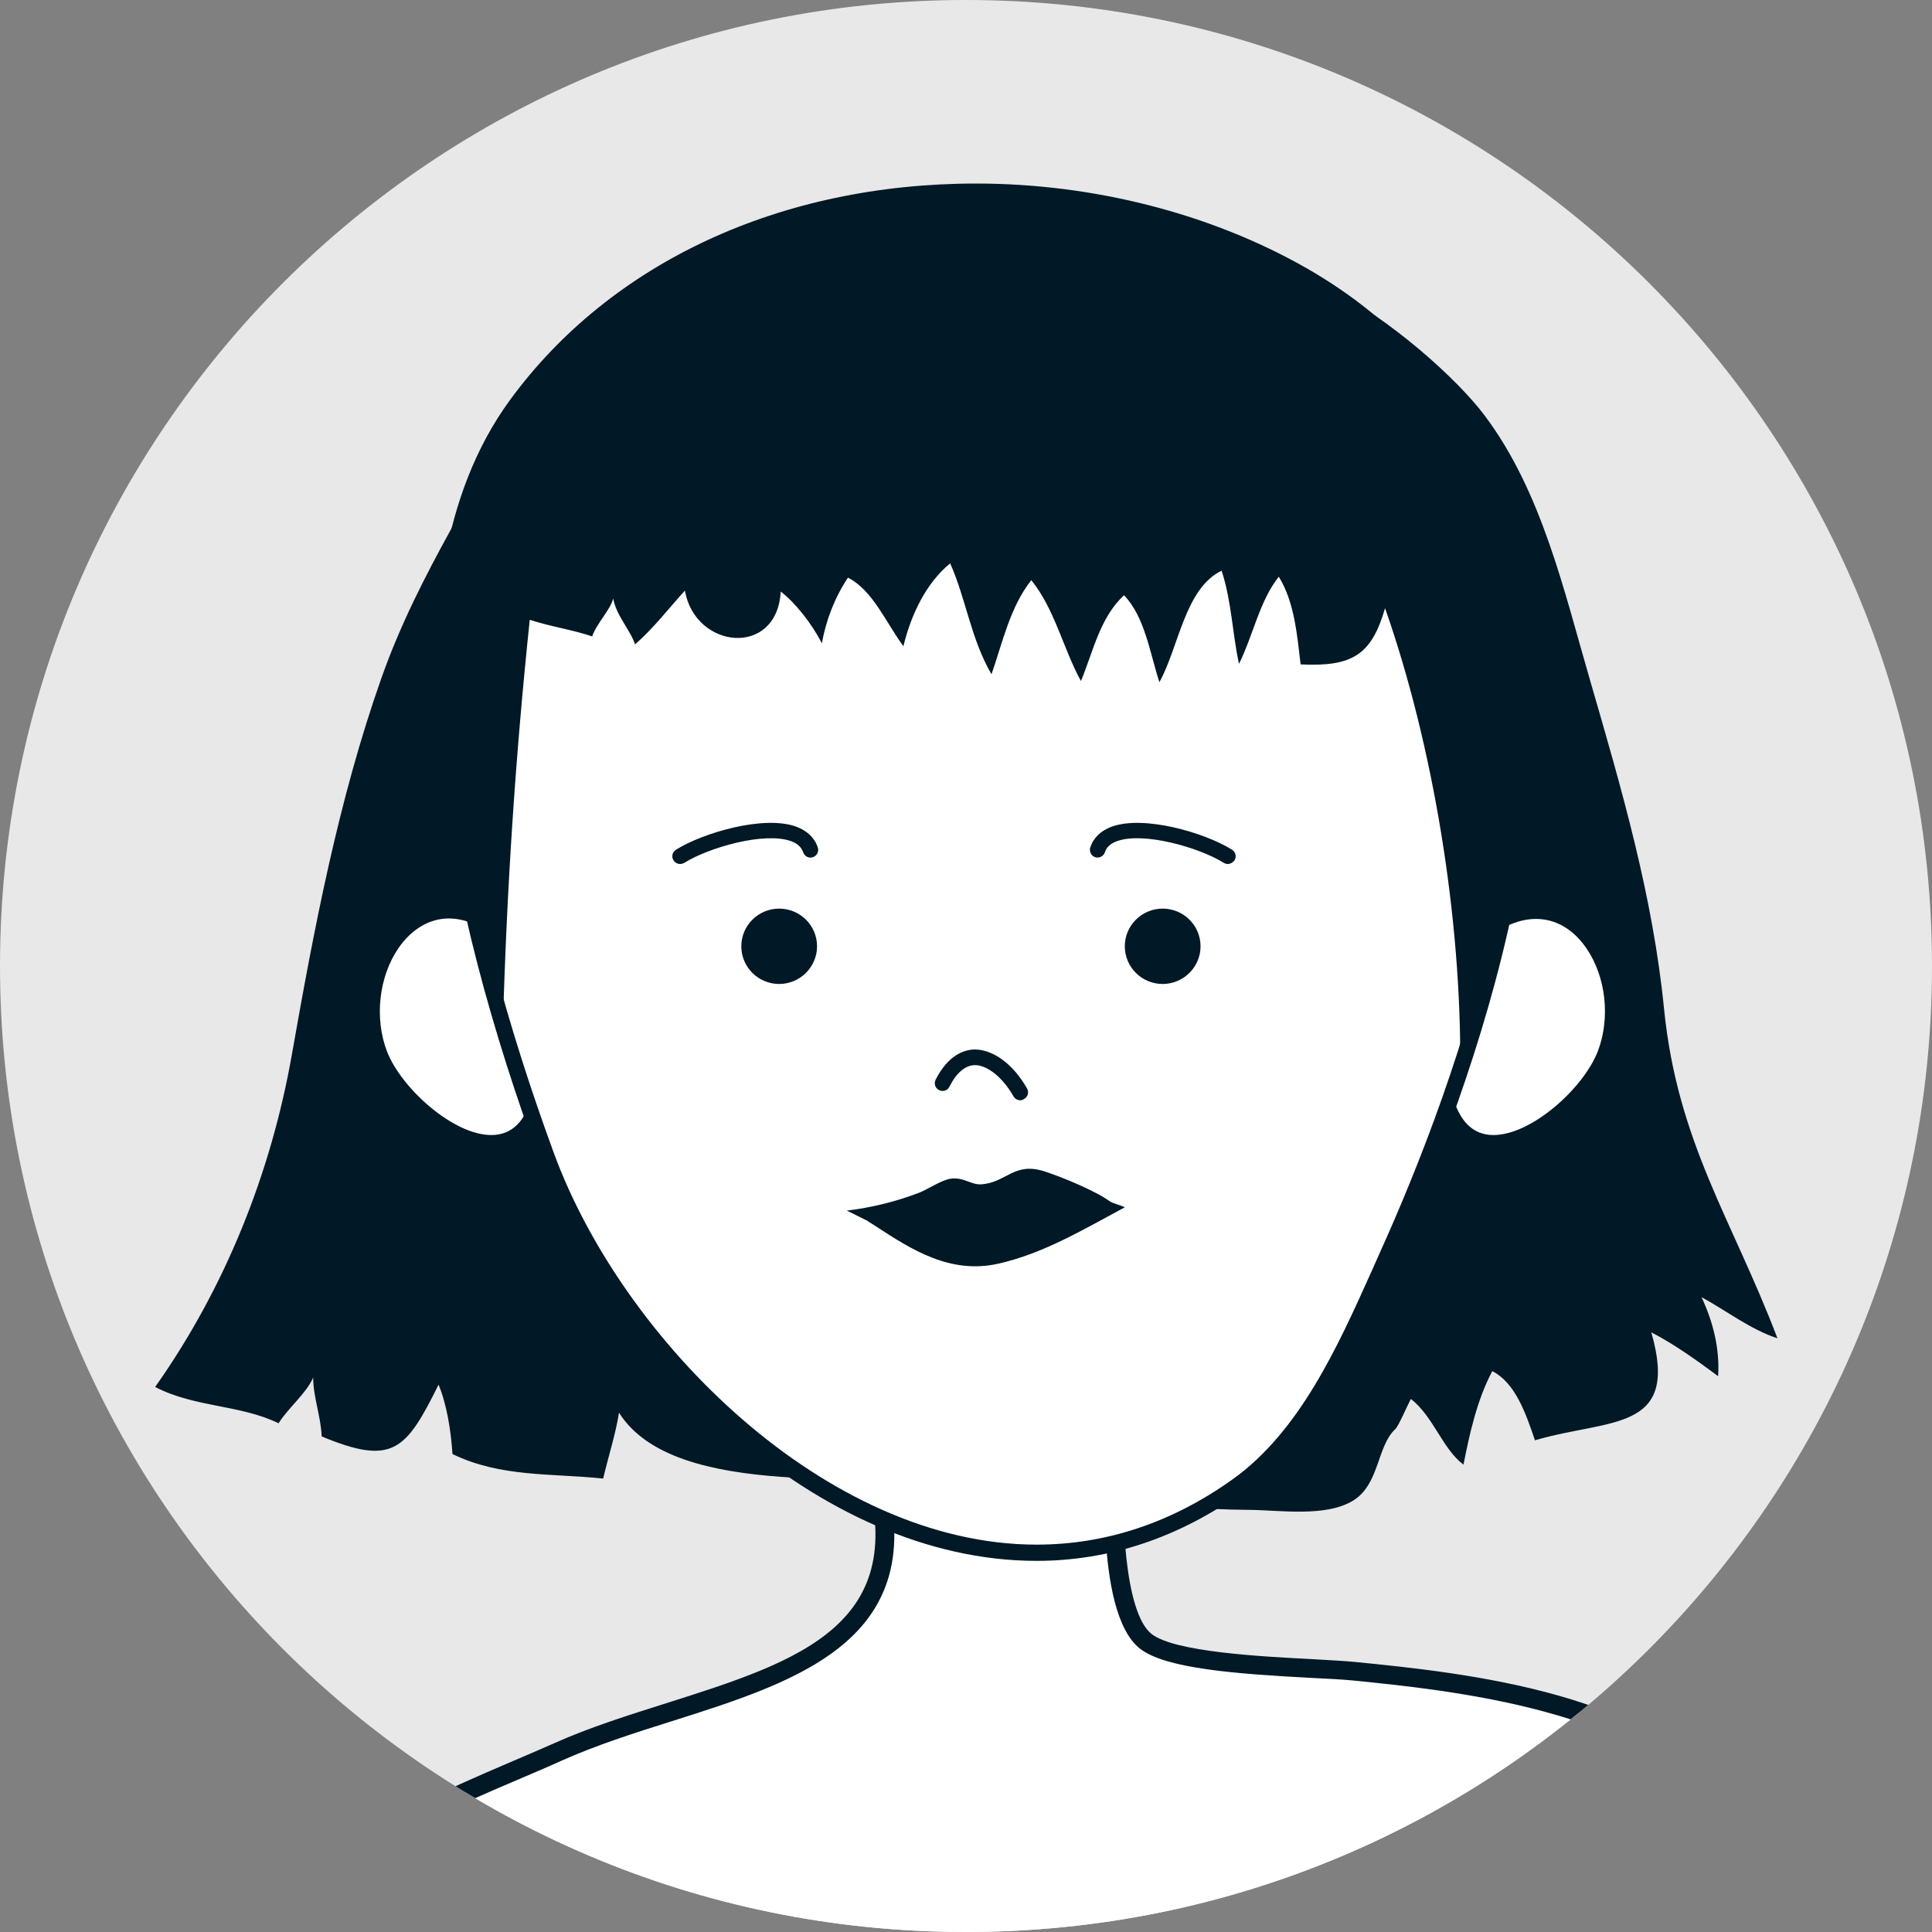 <?xml version="1.0" encoding="utf-8"?>
<!-- Generator: Adobe Illustrator 27.8.0, SVG Export Plug-In . SVG Version: 6.00 Build 0)  -->
<svg version="1.1" id="Layer_1" xmlns="http://www.w3.org/2000/svg" xmlns:xlink="http://www.w3.org/1999/xlink" x="0px" y="0px"
	 viewBox="0 0 100 100" style="enable-background:new 0 0 100 100;" xml:space="preserve">
<rect x="0" y="0" width="100" height="100" fill="#808080" stroke="none"/>
<style type="text/css">
	.st0{clip-path:url(#SVGID_00000180354343351260545340000015217431294555171515_);}
	.st1{fill:#E8E8E8;}
	.st2{fill:#FFFFFF;}
	.st3{fill:#011826;}
</style>
<g>
	<defs>
		<path id="SVGID_1_" d="M100,50.06C99.97,77.67,77.56,100.03,49.94,100C22.33,99.97-0.03,77.55,0,49.94
			C0.03,22.33,22.44-0.03,50.06,0C77.67,0.03,100.03,22.45,100,50.06z"/>
	</defs>
	<clipPath id="SVGID_00000015349333779486084590000016132114417888078736_">
		<use xlink:href="#SVGID_1_"  style="overflow:visible;"/>
	</clipPath>
	<g style="clip-path:url(#SVGID_00000015349333779486084590000016132114417888078736_);">
		<g>
			<g>
				<path class="st1" d="M100,50.06C99.97,77.67,77.56,100.03,49.94,100C22.33,99.97-0.03,77.55,0,49.94
					C0.03,22.33,22.44-0.03,50.06,0C77.67,0.03,100.03,22.45,100,50.06z"/>
			</g>
		</g>
		<g>
			<g>
				<g>
					<g>
						<path class="st2" d="M45.15,75.69c3.54,11.25-8.33,11.41-16.3,14.99c-3.87,1.73-8.01,3.16-11.3,6
							c-6.51,5.64,2.21,7.51,7.62,9.08c22.12,6.41,47.67,5.59,64.29-11.91c-3.47-5.64-13.41-6.78-19.41-7.38
							c-2.26-0.23-9.07-0.22-10.76-1.55c-1.8-1.42-1.74-7.52-1.54-9.84"/>
					</g>
				</g>
			</g>
			<g>
				<path class="st3" d="M49.69,109.94c-7.77,0-16.05-1.23-24.65-3.71c-0.39-0.11-0.8-0.23-1.21-0.35
					c-3.95-1.11-8.42-2.37-9.01-5.01c-0.31-1.38,0.48-2.87,2.42-4.55c2.7-2.34,5.98-3.74,9.15-5.1c0.76-0.32,1.52-0.65,2.27-0.98
					c1.82-0.82,3.86-1.46,5.82-2.08c6.87-2.18,12.81-4.06,10.21-12.31l0.93-0.29c2.89,9.18-4.09,11.39-10.85,13.53
					c-1.94,0.61-3.94,1.25-5.72,2.05c-0.75,0.34-1.52,0.66-2.28,0.99c-3.1,1.32-6.31,2.69-8.89,4.94c-1.62,1.4-2.33,2.62-2.11,3.61
					c0.46,2.08,5.01,3.36,8.33,4.29c0.42,0.12,0.83,0.23,1.22,0.35c12.36,3.58,43.2,9.59,63.53-11.5
					c-3.63-5.32-13.87-6.34-18.84-6.84c-0.51-0.05-1.24-0.09-2.1-0.13c-3.94-0.21-7.59-0.48-8.91-1.52
					c-2.43-1.91-1.73-10.18-1.72-10.26l0.97,0.09c-0.28,3.15-0.04,8.31,1.35,9.41c1.19,0.94,5.68,1.17,8.36,1.31
					c0.88,0.05,1.63,0.09,2.15,0.14c5.62,0.56,16.09,1.6,19.78,7.6l0.2,0.32l-0.26,0.27C79.95,104.57,65.95,109.94,49.69,109.94z"/>
			</g>
		</g>
		<g>
			<g>
				<g>
					<g>
						<g>
							<g>
								<g>
									<path class="st3" d="M88.07,67.14c1.26,0.68,2.52,1.67,3.93,2.13c-2.34-6.15-5.18-10.14-5.87-17.06
										c-0.58-5.82-2.18-11.32-3.8-16.9c-1.38-4.73-2.52-9.86-5.49-13.81c-2.75-3.66-13.62-12.48-17.21-5.63l-32.22,4
										c-2.54,5.25-5.72,9.69-7.68,15.26c-2.21,6.27-3.47,12.9-4.62,19.44c-1.08,6.14-3.45,12.08-7.08,17.22
										c2.07,1.07,4.41,0.91,6.39,1.88c0.46-0.76,1.45-1.56,1.79-2.37c0,1.01,0.4,2.02,0.44,3.05c3.69,1.53,4.36,0.72,6.05-2.68
										c0.43,1.04,0.64,2.38,0.72,3.59c2.48,1.21,5.11,0.99,7.8,1.27c0.26-1.12,0.64-2.28,0.82-3.41
										c2.89,4.59,13.33,3.06,18.44,3.62c4.69,0.51,9.37,1.38,14.14,1.41c1.63,0.01,4.03,0.4,5.45-0.5
										c1.34-0.86,1.2-2.8,2.15-3.68c0.18-0.17,0.63-1.25,0.81-1.56c1.17,0.92,1.63,2.58,2.72,3.4c0.31-1.59,0.71-3.38,1.49-4.84
										c1.18,0.6,1.72,2.14,2.21,3.58c3.85-1.14,7.52-0.39,6.02-5.59c1.18,0.61,2.34,1.44,3.46,2.27
										C89.02,69.81,88.67,68.42,88.07,67.14z"/>
								</g>
							</g>
						</g>
					</g>
					<g>
						<g>
							<g>
								<g>
									<g>
										<g>
											<path class="st2" d="M26.18,48.4c-4.51-3.86-8.21,1.87-6.54,6.17c1.21,3.12,7.11,7.43,8.38,2L26.18,48.4z"/>
										</g>
									</g>
								</g>
							</g>
							<g>
								<g>
									<path class="st3" d="M25.43,59.58L25.43,59.58c-2.38,0-5.32-2.66-6.18-4.86c-0.77-1.99-0.51-4.39,0.67-6.11
										c0.84-1.23,2.01-1.91,3.3-1.91c1.07,0,2.16,0.46,3.23,1.38l0.11,0.09l1.88,8.4l-0.02,0.09
										C27.83,59.2,26.29,59.58,25.43,59.58z M23.23,47.54c-1,0-1.93,0.55-2.61,1.54c-1.01,1.48-1.25,3.62-0.59,5.34
										c0.74,1.91,3.43,4.33,5.4,4.33h0c1.08,0,1.8-0.73,2.16-2.18l-1.78-7.94C24.93,47.9,24.06,47.54,23.23,47.54z"/>
								</g>
							</g>
						</g>
					</g>
					<g>
						<g>
							<g>
								<g>
									<g>
										<g>
											<path class="st2" d="M76.54,48.4c4.51-3.86,8.21,1.87,6.55,6.17c-1.21,3.12-7.11,7.43-8.38,2L76.54,48.4z"/>
										</g>
									</g>
								</g>
							</g>
							<g>
								<g>
									<path class="st3" d="M77.3,59.58c-0.87,0-2.41-0.38-3-2.91l-0.02-0.09l1.88-8.4l0.11-0.09c1.07-0.91,2.15-1.38,3.23-1.38
										c1.29,0,2.46,0.68,3.3,1.91c1.18,1.72,1.45,4.12,0.68,6.11C82.63,56.92,79.68,59.58,77.3,59.58z M75.14,56.57
										c0.36,1.44,1.08,2.18,2.16,2.18c1.97,0,4.66-2.42,5.4-4.33c0.66-1.71,0.43-3.86-0.59-5.34c-1.25-1.82-3.26-2.04-5.19-0.45
										L75.14,56.57z"/>
								</g>
							</g>
						</g>
					</g>
					<g>
						<g>
							<g>
								<g>
									<g>
										<g>
											<path class="st2" d="M77.37,25.81c-1.73-4.64-4.87-8.67-9.99-11.59C54.83,7.08,35.85,8.5,26.73,20.94
												C19.36,31,24.31,49,28.26,59.8c4.79,13.08,21.58,27.27,35.77,17.11c3.84-2.75,5.86-7.7,7.72-11.8
												C76.67,54.27,81.9,37.98,77.37,25.81z"/>
										</g>
									</g>
								</g>
							</g>
							<g>
								<g>
									<path class="st3" d="M53.65,80.79C53.65,80.79,53.64,80.79,53.65,80.79c-11.36,0-22.02-10.6-25.77-20.84
										c-4.6-12.55-8.58-29.55-1.48-39.25C31.61,13.58,40.4,9.5,50.52,9.5c6.07,0,12.13,1.55,17.07,4.36
										c4.86,2.77,8.28,6.74,10.17,11.8c4.84,12.99-1.44,30.4-5.62,39.62l-0.4,0.9c-1.78,3.96-3.8,8.46-7.45,11.07
										C61,79.59,57.42,80.79,53.65,80.79z M50.52,10.34c-9.85,0-18.39,3.96-23.45,10.85c-6.89,9.4-2.94,26.11,1.59,38.47
										c3.57,9.76,14.14,20.29,24.99,20.29h0c3.6,0,7.01-1.14,10.15-3.38c3.47-2.48,5.44-6.87,7.18-10.74l0.4-0.9
										c4.12-9.1,10.33-26.27,5.6-38.98c-1.82-4.88-5.11-8.7-9.8-11.37C62.36,11.85,56.44,10.34,50.52,10.34z"/>
								</g>
							</g>
						</g>
					</g>
					<g>
						<g>
							<g>
								<g>
									<path class="st3" d="M75.58,55.39c3.19-9.57,5.1-20.68,1.79-29.58c-1.73-4.64-4.87-8.67-9.99-11.59
										C54.83,7.08,35.85,8.5,26.73,20.94c-5.99,8.18-3.84,21.6-0.7,32.14c0.2-7.09,0.65-13.95,1.39-21
										c1.02,0.34,2.24,0.52,3.23,0.86c0.23-0.67,0.94-1.37,1.09-1.96c0.15,0.87,0.89,1.64,1.13,2.37
										c0.93-0.8,1.77-1.89,2.58-2.78c0.53,3.04,4.77,3.47,4.96,0.05c0.74,0.56,1.62,1.67,2.13,2.68c0.21-1.2,0.68-2.4,1.35-3.4
										c1.28,0.65,1.94,2.28,2.87,3.55c0.39-1.63,1.18-3.28,2.42-4.29c0.82,1.83,1.07,3.91,2.14,5.74
										c0.58-1.67,0.97-3.5,2.06-4.87c1.21,1.49,1.66,3.57,2.57,5.22c0.64-1.55,0.99-3.3,2.23-4.44c1.08,1.13,1.33,2.96,1.83,4.5
										c1-1.8,1.32-4.86,3.22-5.77c0.52,1.58,0.56,3.28,0.9,4.82c0.74-1.49,1.06-3.25,2.06-4.51c0.81,1.32,0.94,2.96,1.13,4.54
										c2.64,0.12,3.66-0.45,4.37-2.91C74.16,38.51,75.66,47.49,75.58,55.39z"/>
								</g>
							</g>
						</g>
					</g>
					<g>
						<g>
							<g>
								<g>
									<path class="st3" d="M43.83,62.66c1.27-0.15,2.56-0.47,3.73-0.92c0.49-0.19,1.14-0.65,1.64-0.73
										c0.67-0.1,1.06,0.33,1.6,0.29c1.32-0.1,1.69-1.19,3.29-0.66c0.87,0.28,2.61,1,3.34,1.53c0.16,0.12,0.61,0.22,0.79,0.32
										c-2.1,1.12-4.19,2.39-6.56,2.92c-2.47,0.55-4.46-0.71-6.39-1.98c-0.08-0.05-0.5-0.31-0.33-0.22"/>
								</g>
							</g>
						</g>
					</g>
				</g>
				<g>
					<g>
						<g>
							<g>
								<path class="st3" d="M52.81,56.95c-0.14,0-0.27-0.07-0.35-0.2c-0.56-0.99-1.36-1.62-2-1.62c-0.5,0.01-0.95,0.39-1.32,1.12
									c-0.1,0.2-0.34,0.28-0.54,0.17c-0.2-0.1-0.27-0.34-0.17-0.54c0.65-1.27,1.46-1.55,2.02-1.56c0.96,0.01,1.98,0.74,2.71,2.02
									c0.11,0.19,0.04,0.44-0.15,0.54C52.94,56.93,52.88,56.95,52.81,56.95z"/>
							</g>
						</g>
					</g>
				</g>
			</g>
			<g>
				<g>
					<g>
						<g>
							<path class="st3" d="M42.29,48.98c0,1.07-0.88,1.95-1.96,1.95c-1.08,0-1.96-0.87-1.96-1.95c0-1.08,0.88-1.95,1.96-1.95
								C41.41,47.03,42.29,47.9,42.29,48.98z"/>
						</g>
					</g>
				</g>
			</g>
			<g>
				<g>
					<g>
						<g>
							<path class="st3" d="M62.14,48.98c0,1.07-0.88,1.95-1.96,1.95c-1.08,0-1.96-0.87-1.96-1.95c0-1.08,0.88-1.95,1.96-1.95
								C61.26,47.03,62.14,47.9,62.14,48.98z"/>
						</g>
					</g>
				</g>
			</g>
			<g>
				<g>
					<g>
						<g>
							<path class="st3" d="M35.2,44.72c-0.13,0-0.26-0.07-0.34-0.19c-0.12-0.19-0.06-0.43,0.13-0.55c1.43-0.89,4.57-1.8,6.23-1.19
								c0.56,0.21,0.95,0.58,1.11,1.08c0.07,0.21-0.05,0.43-0.26,0.5c-0.21,0.07-0.43-0.05-0.5-0.26c-0.09-0.26-0.29-0.45-0.62-0.57
								c-1.37-0.5-4.25,0.32-5.53,1.12C35.34,44.7,35.27,44.72,35.2,44.72z"/>
						</g>
					</g>
				</g>
			</g>
			<g>
				<g>
					<g>
						<g>
							<path class="st3" d="M63.55,44.72c-0.07,0-0.14-0.02-0.21-0.06c-1.28-0.8-4.16-1.62-5.53-1.12
								c-0.33,0.12-0.54,0.31-0.62,0.57c-0.07,0.21-0.29,0.32-0.5,0.26c-0.21-0.07-0.32-0.29-0.26-0.5c0.16-0.5,0.54-0.87,1.11-1.08
								c1.66-0.61,4.8,0.3,6.23,1.19c0.19,0.12,0.24,0.36,0.13,0.55C63.81,44.65,63.68,44.72,63.55,44.72z"/>
						</g>
					</g>
				</g>
			</g>
		</g>
	</g>
</g>
</svg>
